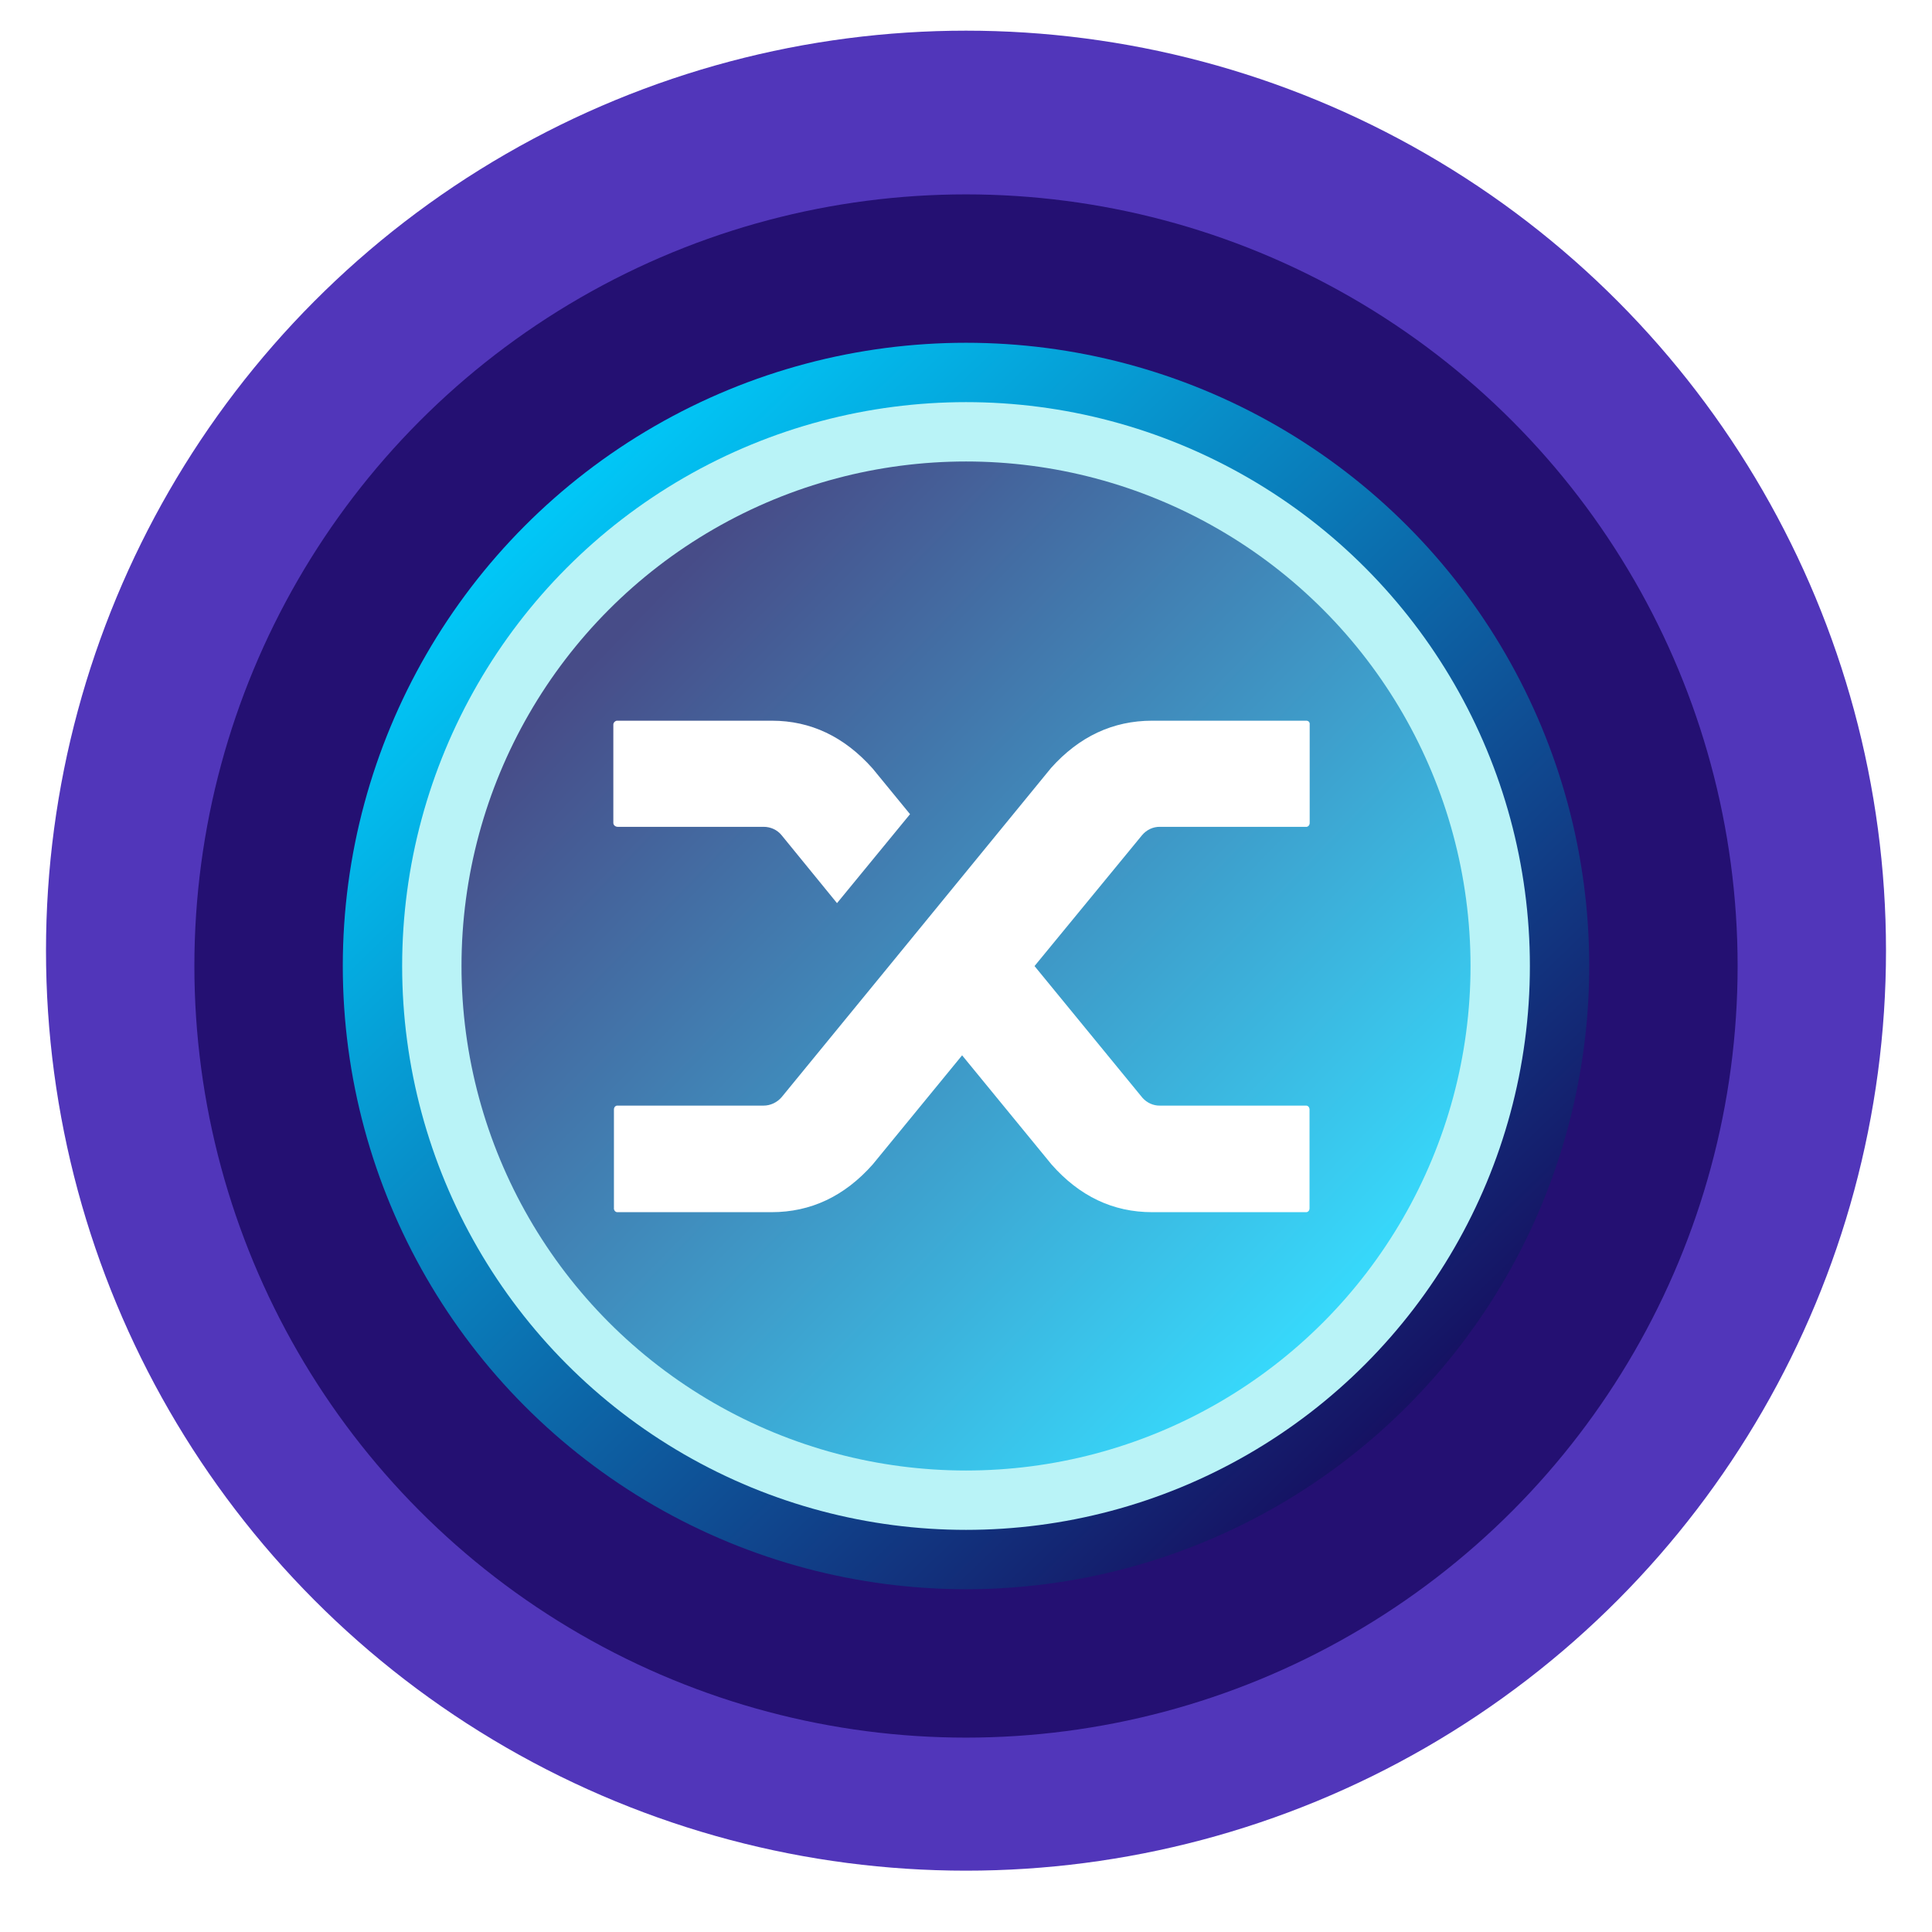 <svg width="126" height="126" viewBox="0 0 126 126" fill="none" xmlns="http://www.w3.org/2000/svg">
    <circle cx="63" cy="62" r="60" fill="#3F21B3" fill-opacity="0.9"/>
    <g filter="url(#filter0_d)">
        <circle cx="63" cy="63" r="50.323" fill="#241072"/>
    </g>
    <g filter="url(#filter1_d)">
        <circle cx="63.001" cy="63" r="40.645" fill="url(#paint0_linear)"/>
    </g>
    <g filter="url(#filter2_d)">
        <circle cx="63.001" cy="63" r="36.774" fill="#B9F3F7"/>
    </g>
    <circle cx="63.001" cy="63" r="32.903" fill="url(#paint1_linear)" fill-opacity="0.7"/>
    <path d="M50.976 54.473C50.691 54.119 50.259 53.923 49.798 53.923H40.285C40.206 53.923 40.137 53.894 40.078 53.844C40.029 53.795 40 53.736 40 53.668V47.257C40 47.188 40.029 47.13 40.078 47.08C40.137 47.022 40.206 46.992 40.285 47.002H50.337C52.87 47.002 55.06 48.042 56.905 50.114L59.35 53.098L54.588 58.9L50.976 54.473ZM68.548 50.084C70.384 48.033 72.583 47.002 75.145 47.002H85.169C85.238 46.992 85.306 47.022 85.355 47.061C85.404 47.11 85.424 47.179 85.414 47.257V53.668C85.414 53.736 85.395 53.795 85.355 53.844C85.306 53.903 85.238 53.933 85.169 53.923H75.656C75.204 53.913 74.772 54.119 74.478 54.473L67.469 63.004L74.507 71.594C74.792 71.918 75.214 72.114 75.646 72.105H85.159C85.228 72.095 85.306 72.134 85.346 72.183C85.385 72.242 85.414 72.32 85.404 72.389V78.8C85.404 78.868 85.385 78.927 85.346 78.977C85.296 79.035 85.228 79.065 85.159 79.055H75.145C72.583 79.055 70.404 78.014 68.578 75.943L62.746 68.826L56.915 75.943C55.079 78.014 52.88 79.055 50.318 79.055H40.285C40.216 79.065 40.137 79.026 40.098 78.977C40.049 78.918 40.029 78.839 40.039 78.77V72.36C40.039 72.291 40.059 72.232 40.098 72.183C40.147 72.124 40.216 72.095 40.285 72.105H49.798C50.249 72.105 50.681 71.898 50.976 71.555L57.858 63.151L68.548 50.084Z" fill="white"/>
    <defs>
        <filter id="filter0_d" x="0.678" y="0.678" width="124.645" height="124.645" filterUnits="userSpaceOnUse" color-interpolation-filters="sRGB">
            <feFlood flood-opacity="0" result="BackgroundImageFix"/>
            <feColorMatrix in="SourceAlpha" type="matrix" values="0 0 0 0 0 0 0 0 0 0 0 0 0 0 0 0 0 0 127 0" result="hardAlpha"/>
            <feMorphology radius="2" operator="dilate" in="SourceAlpha" result="effect1_dropShadow"/>
            <feOffset/>
            <feGaussianBlur stdDeviation="5"/>
            <feColorMatrix type="matrix" values="0 0 0 0 0 0 0 0 0 0.82 0 0 0 0 1 0 0 0 1 0"/>
            <feBlend mode="normal" in2="BackgroundImageFix" result="effect1_dropShadow"/>
            <feBlend mode="normal" in="SourceGraphic" in2="effect1_dropShadow" result="shape"/>
        </filter>
        <filter id="filter1_d" x="17.355" y="17.355" width="91.29" height="91.29" filterUnits="userSpaceOnUse" color-interpolation-filters="sRGB">
            <feFlood flood-opacity="0" result="BackgroundImageFix"/>
            <feColorMatrix in="SourceAlpha" type="matrix" values="0 0 0 0 0 0 0 0 0 0 0 0 0 0 0 0 0 0 127 0" result="hardAlpha"/>
            <feMorphology radius="1" operator="dilate" in="SourceAlpha" result="effect1_dropShadow"/>
            <feOffset/>
            <feGaussianBlur stdDeviation="2"/>
            <feColorMatrix type="matrix" values="0 0 0 0 0 0 0 0 0 0.82 0 0 0 0 1 0 0 0 1 0"/>
            <feBlend mode="normal" in2="BackgroundImageFix" result="effect1_dropShadow"/>
            <feBlend mode="normal" in="SourceGraphic" in2="effect1_dropShadow" result="shape"/>
        </filter>
        <filter id="filter2_d" x="21.227" y="21.226" width="83.548" height="83.548" filterUnits="userSpaceOnUse" color-interpolation-filters="sRGB">
            <feFlood flood-opacity="0" result="BackgroundImageFix"/>
            <feColorMatrix in="SourceAlpha" type="matrix" values="0 0 0 0 0 0 0 0 0 0 0 0 0 0 0 0 0 0 127 0" result="hardAlpha"/>
            <feMorphology radius="1" operator="dilate" in="SourceAlpha" result="effect1_dropShadow"/>
            <feOffset/>
            <feGaussianBlur stdDeviation="2"/>
            <feColorMatrix type="matrix" values="0 0 0 0 0 0 0 0 0 0 0 0 0 0 0 0 0 0 0.25 0"/>
            <feBlend mode="normal" in2="BackgroundImageFix" result="effect1_dropShadow"/>
            <feBlend mode="normal" in="SourceGraphic" in2="effect1_dropShadow" result="shape"/>
        </filter>
        <linearGradient id="paint0_linear" x1="95.42" y1="95.419" x2="32.517" y2="30.096" gradientUnits="userSpaceOnUse">
            <stop stop-color="#170659"/>
            <stop offset="1" stop-color="#00D1FF"/>
        </linearGradient>
        <linearGradient id="paint1_linear" x1="39.291" y1="42.677" x2="85.743" y2="87.677" gradientUnits="userSpaceOnUse">
            <stop stop-color="#170659"/>
            <stop offset="1" stop-color="#00D1FF"/>
        </linearGradient>
    </defs>
</svg>
